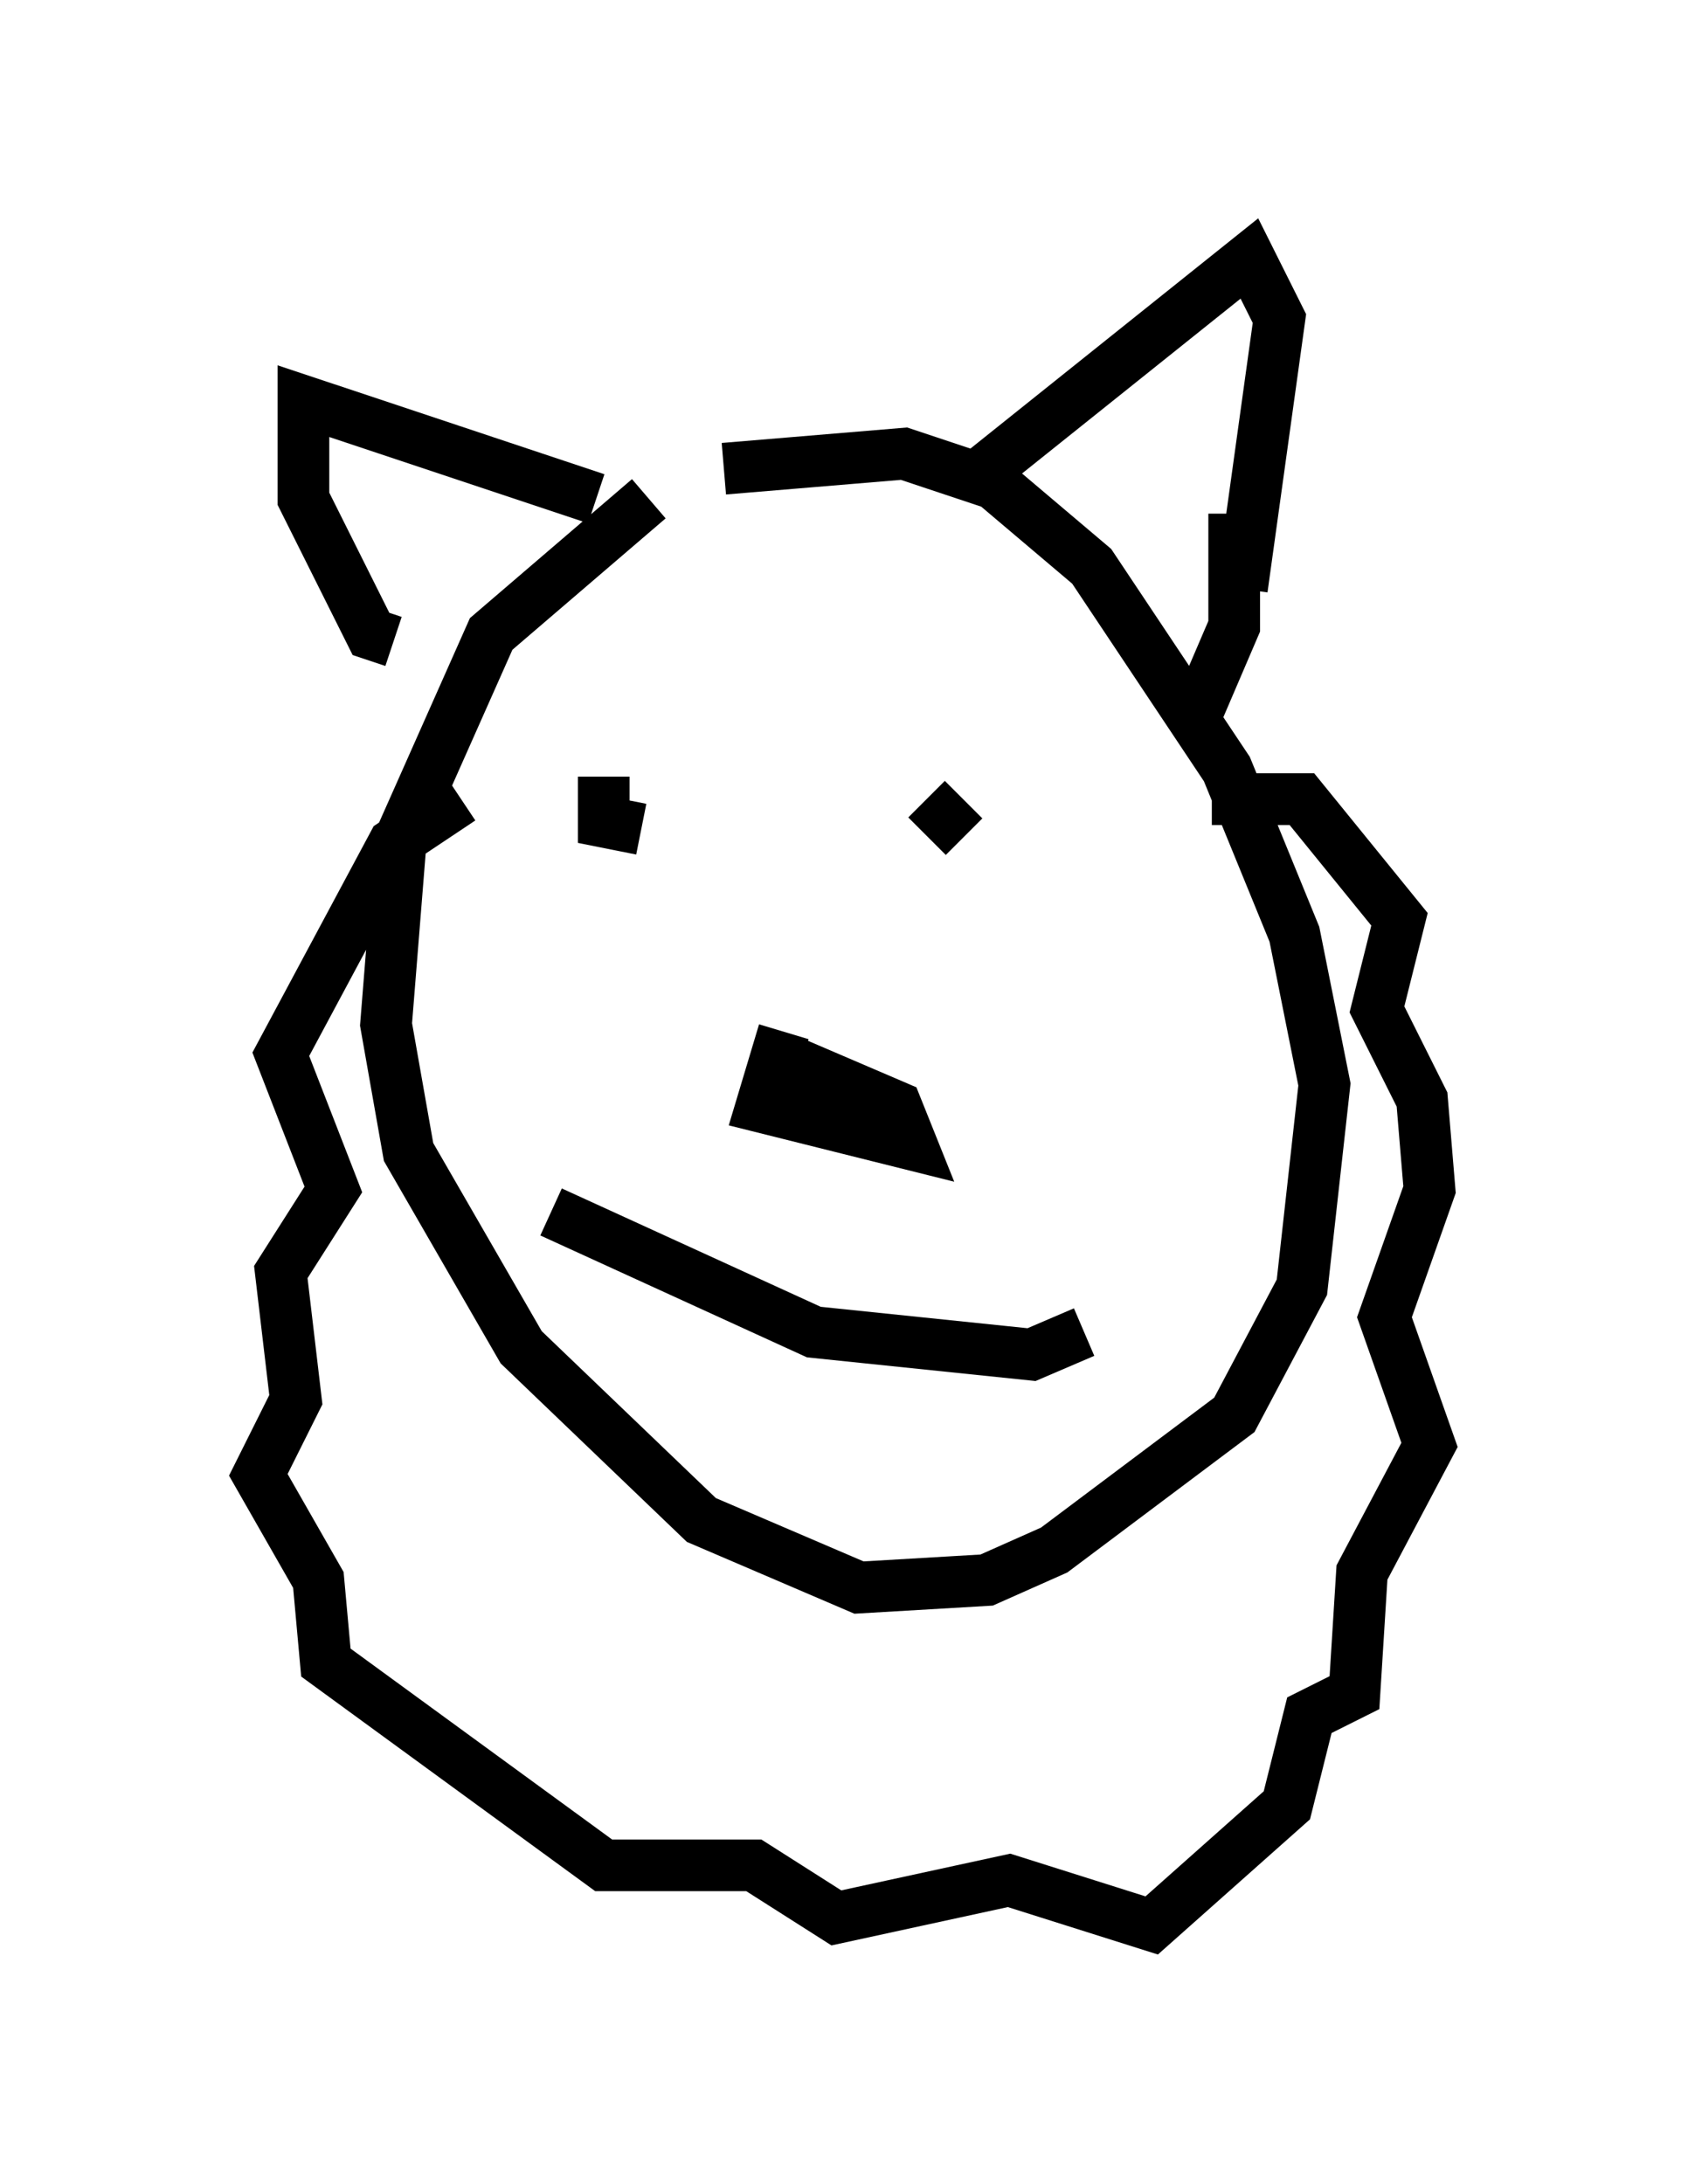 <?xml version="1.0" encoding="utf-8" ?>
<svg baseProfile="full" height="42.246" version="1.1" width="32.659" xmlns="http://www.w3.org/2000/svg" xmlns:ev="http://www.w3.org/2001/xml-events" xmlns:xlink="http://www.w3.org/1999/xlink"><defs /><rect fill="white" height="42.246" width="32.659" x="0" y="0" /><path d="M14.732, 9.212 m-2.179, 0.436 l-3.05, 2.615 -1.743, 3.922 l-0.291, 3.631 0.436, 2.469 l2.179, 3.777 3.486, 3.341 l3.05, 1.307 2.469, -0.145 l1.307, -0.581 3.486, -2.615 l1.307, -2.469 0.436, -3.922 l-0.581, -2.905 -1.307, -3.196 l-2.615, -3.922 -1.888, -1.598 l-1.743, -0.581 -3.486, 0.291 m5.084, 0.0 l5.084, -4.067 0.581, 1.162 l-0.726, 5.229 m-12.492, -1.743 l-5.665, -1.888 0.0, 1.888 l1.307, 2.615 0.436, 0.145 m4.067, 2.615 l0.0, 0.872 0.726, 0.145 m5.52, -0.581 l0.726, 0.726 m4.793, -0.726 l1.743, 0.0 1.888, 2.324 l-0.436, 1.743 0.872, 1.743 l0.145, 1.743 -0.872, 2.469 l0.872, 2.469 -1.307, 2.469 l-0.145, 2.324 -0.872, 0.436 l-0.436, 1.743 -2.615, 2.324 l-2.76, -0.872 -3.341, 0.726 l-1.598, -1.017 -2.905, 0.0 l-5.374, -3.922 -0.145, -1.598 l-1.162, -2.034 0.726, -1.453 l-0.291, -2.469 1.017, -1.598 l-1.017, -2.615 2.179, -4.067 l1.307, -0.872 m1.743, 7.989 l5.084, 2.324 4.212, 0.436 l1.017, -0.436 m-5.81, -5.81 l-0.436, 1.453 2.905, 0.726 l-0.291, -0.726 -2.034, -0.872 m8.57, -10.603 l0.0, 2.179 -0.872, 2.034 " fill="none" stroke="black" stroke-width="1" /></svg>